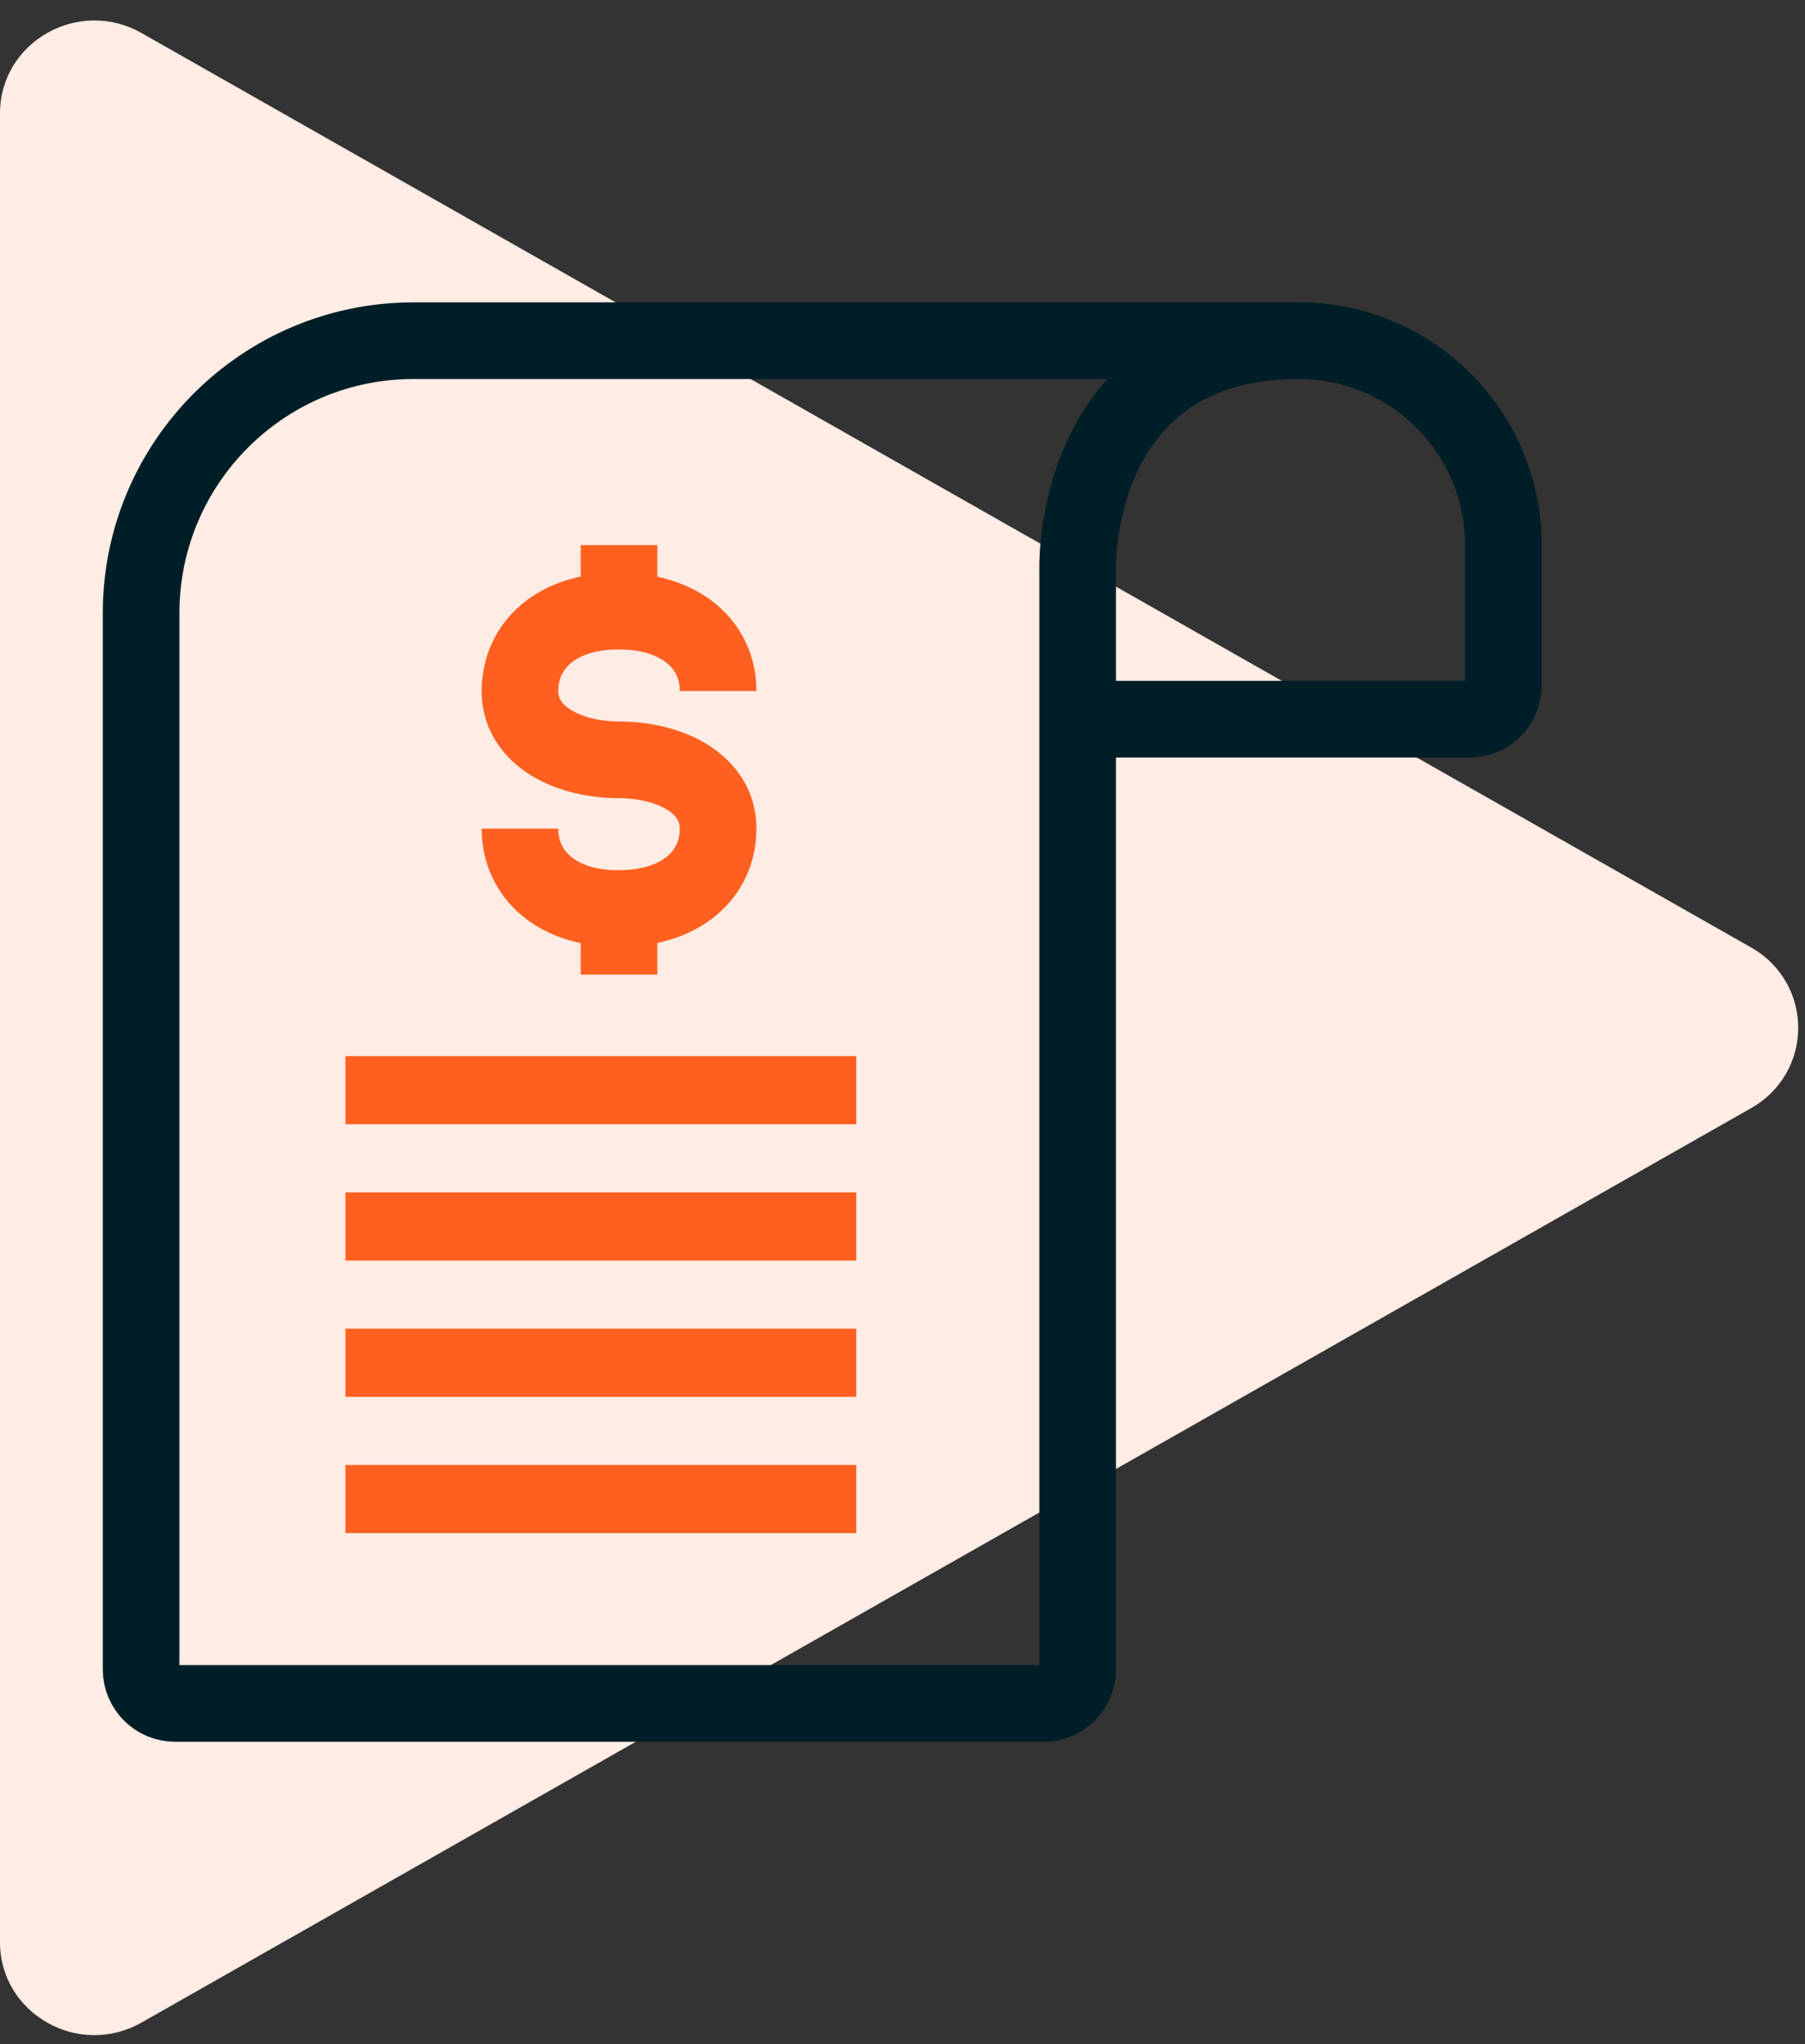 <svg width="53" height="60" viewBox="0 0 53 60" fill="none" xmlns="http://www.w3.org/2000/svg">
<rect x="0" y="0" width="53" height="60" fill="#333333" stroke="none"/>
<path d="M51.415 27.809C53.262 28.857 53.262 31.479 51.415 32.528L4.155 59.367C2.308 60.416 -9.17602e-08 59.105 0 57.008L2.34849e-06 3.329C2.44025e-06 1.231 2.308 -0.079 4.155 0.969L51.415 27.809Z" fill="#FFECE4"/>
<path d="M38.143 10L12.143 10C7.724 10 4.143 13.582 4.143 18V49C4.143 49.552 4.59 50 5.143 50H30.643C31.195 50 31.643 49.552 31.643 49V21.11M38.143 10C31.612 9.999 31.639 16.396 31.642 16.657C31.643 16.666 31.643 16.67 31.643 16.678V21.11M38.143 10V10C41.456 10 44.143 12.686 44.143 16V16.665V20.11C44.143 20.662 43.695 21.11 43.143 21.11H31.643" stroke="#001E27" stroke-width="2.25"/>
<path fill-rule="evenodd" clip-rule="evenodd" d="M19.302 16.928C19.959 17.069 20.55 17.339 21.034 17.743C21.796 18.379 22.211 19.284 22.211 20.283H19.961C19.961 19.935 19.83 19.669 19.592 19.47C19.339 19.258 18.887 19.064 18.177 19.064H18.168L18.168 19.064C17.464 19.059 17.015 19.252 16.763 19.463C16.524 19.663 16.393 19.934 16.393 20.283C16.393 20.479 16.473 20.659 16.768 20.841C17.093 21.041 17.601 21.178 18.177 21.178C19.056 21.178 20.002 21.378 20.768 21.851C21.563 22.342 22.211 23.172 22.211 24.323C22.211 25.322 21.796 26.227 21.034 26.863C20.55 27.267 19.959 27.537 19.302 27.678V28.606H17.052V27.682C16.393 27.544 15.801 27.273 15.318 26.867C14.556 26.229 14.143 25.321 14.143 24.323H16.393C16.393 24.672 16.524 24.943 16.763 25.143C17.015 25.354 17.464 25.547 18.168 25.542L18.177 25.541V25.541C18.887 25.541 19.339 25.348 19.592 25.136C19.83 24.938 19.961 24.671 19.961 24.323C19.961 24.127 19.881 23.948 19.586 23.765C19.261 23.565 18.752 23.428 18.177 23.428C17.298 23.428 16.352 23.228 15.586 22.755C14.79 22.264 14.143 21.433 14.143 20.283C14.143 19.285 14.556 18.377 15.318 17.739C15.801 17.333 16.393 17.062 17.052 16.924V16H19.302V16.928ZM10.143 31H25.143V33H10.143V31ZM25.143 35H10.143V37H25.143V35ZM10.143 39H25.143V41H10.143V39ZM10.143 43H25.143V45H10.143V43Z" fill="#FF601F"/>
</svg>

